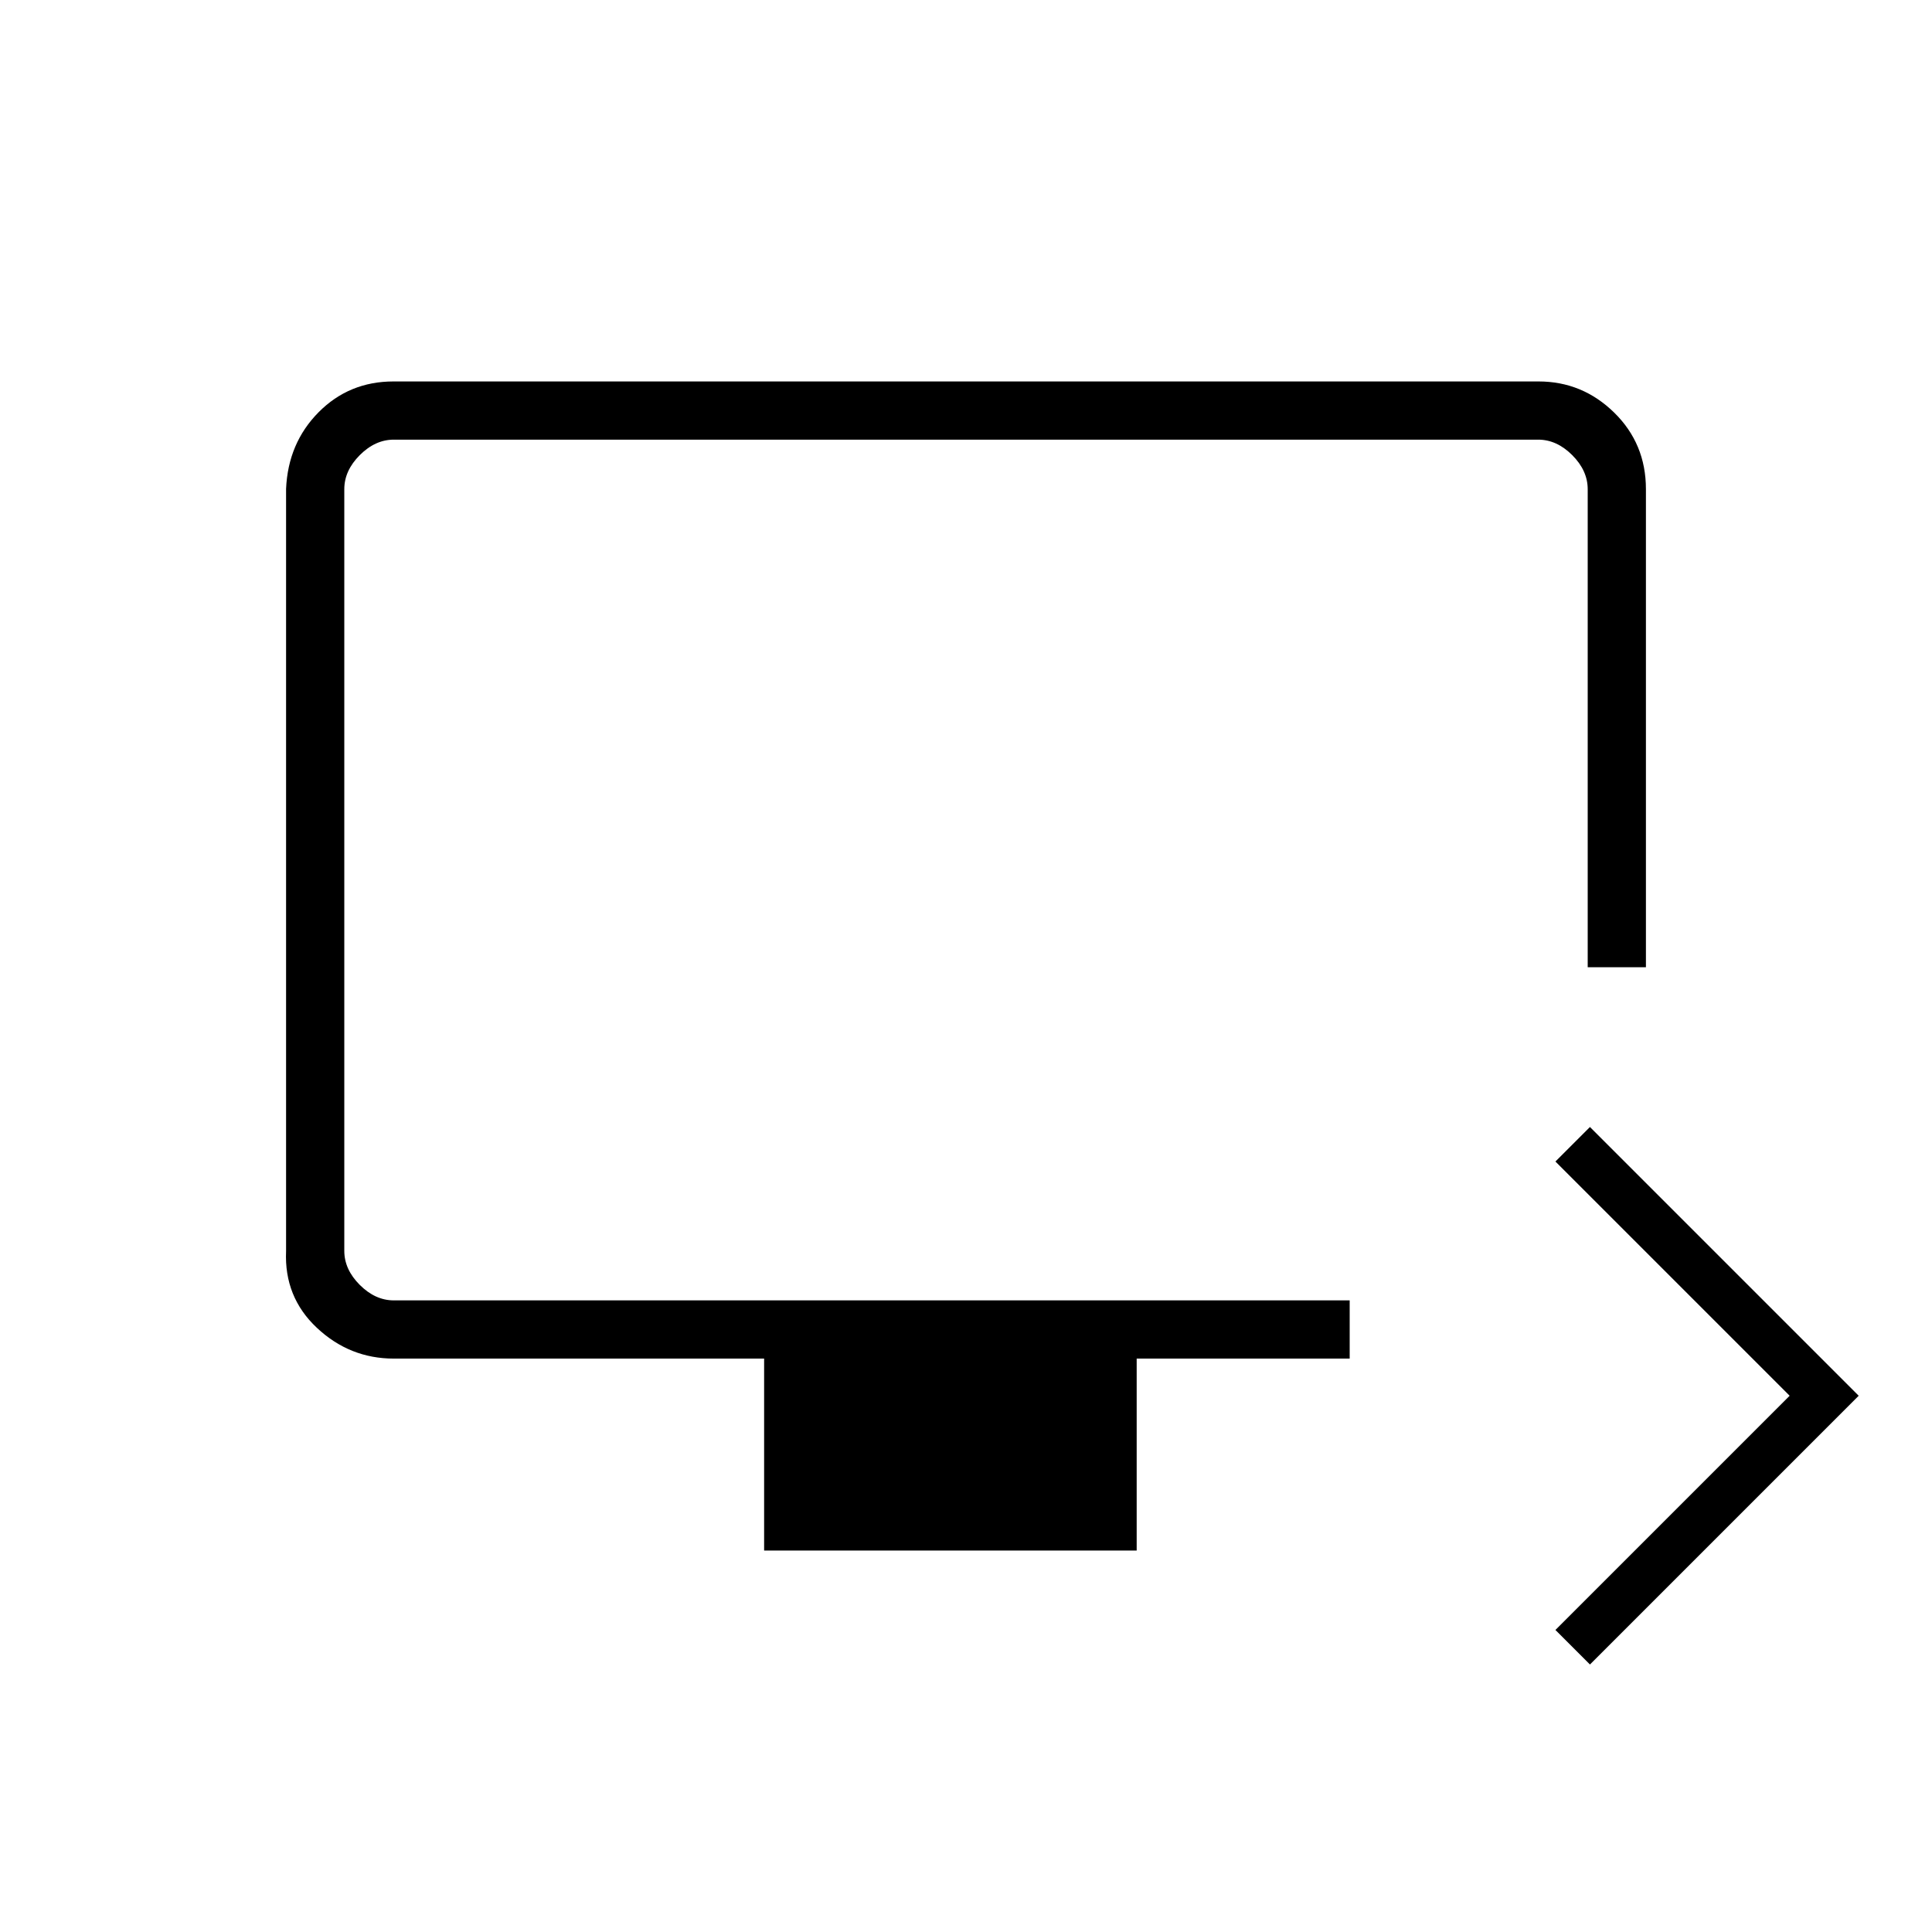<svg xmlns="http://www.w3.org/2000/svg" height="20" viewBox="0 -960 960 960" width="20"><path d="m790.04-132.92-17.16-17.16 116.39-116.38-116.39-116.39L790.04-400l133.54 133.54-133.54 133.54Zm-410.35-56.62v-95.38h-184q-21.94 0-38.24-15.3t-15.3-38.07V-717.1q1-22.76 16.16-38.06t37.21-15.3h568.96q21.77 0 37.57 15.45t15.8 38.09v237.54h-28.93v-237.54q0-9.23-7.69-16.93-7.69-7.69-16.92-7.69H195.69q-9.23 0-16.92 7.69-7.69 7.7-7.69 16.93v378.46q0 9.23 7.69 16.92 7.69 7.69 16.92 7.69h474.96v28.93H564.81v95.38H379.69ZM171.08-313.85v-427.69 427.69Z"/></svg>